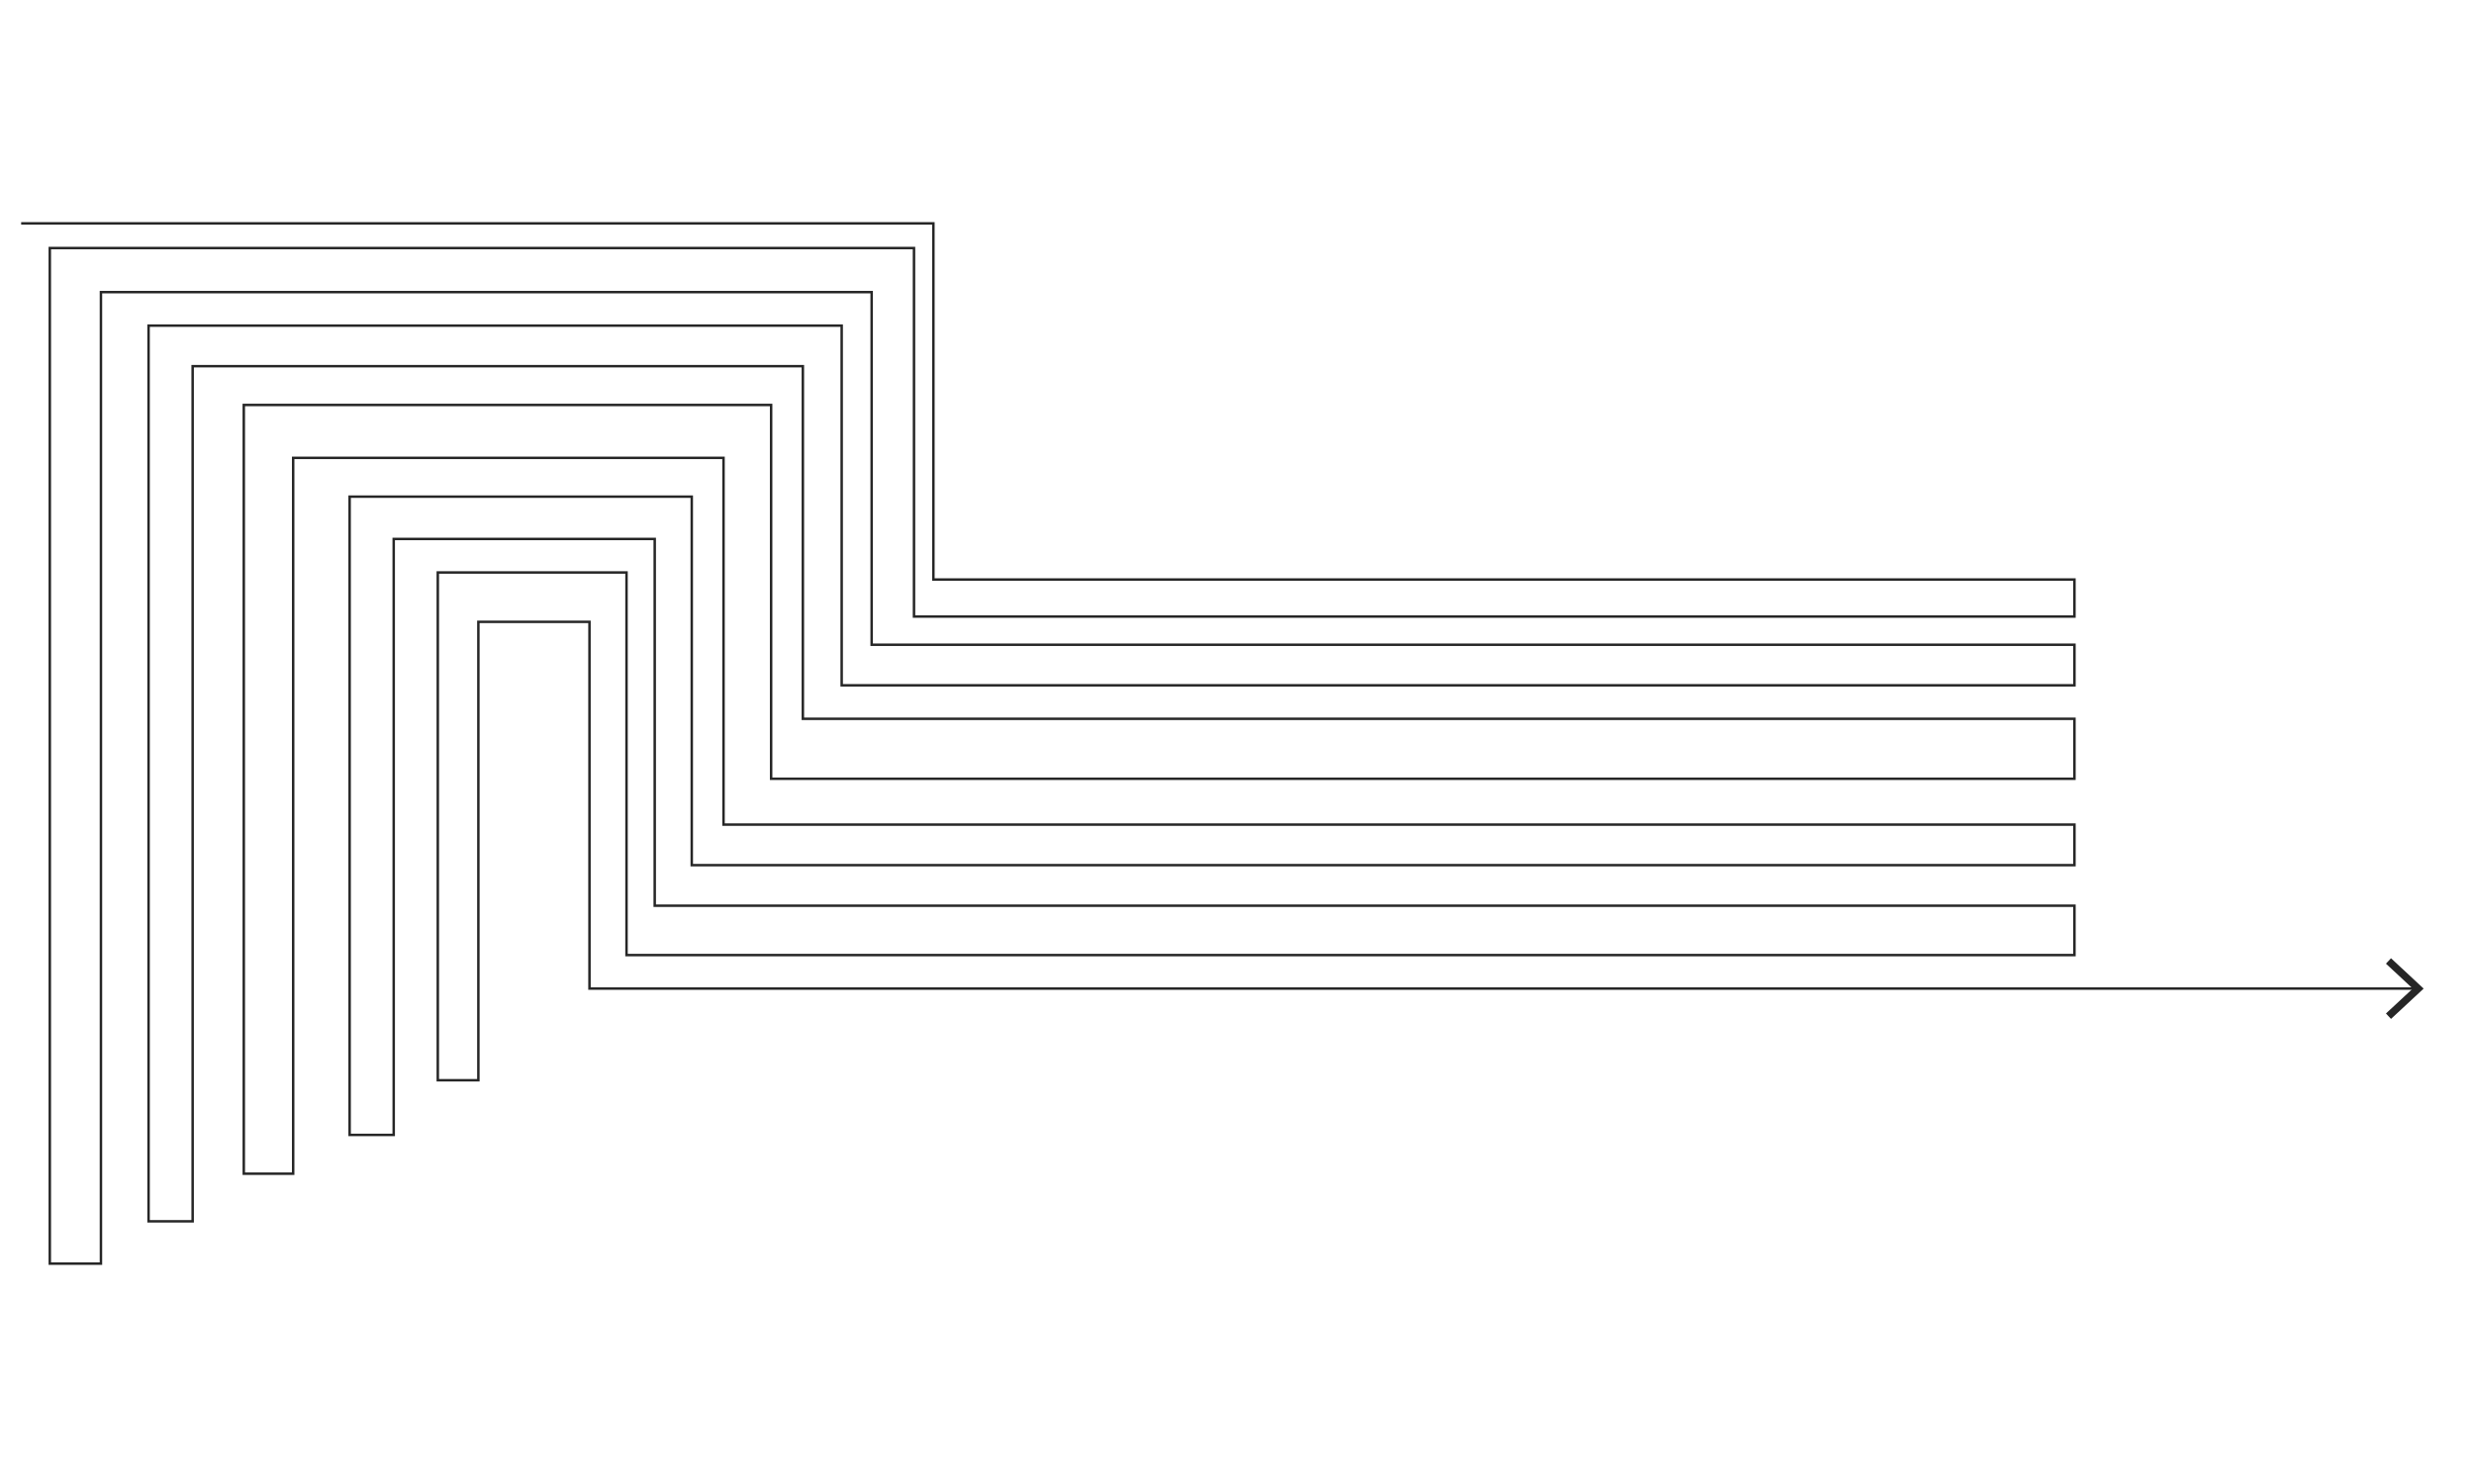 <?xml version="1.0" encoding="utf-8"?>
<!-- Generator: Adobe Illustrator 24.0.2, SVG Export Plug-In . SVG Version: 6.00 Build 0)  -->
<svg version="1.1" id="Layer_1" xmlns="http://www.w3.org/2000/svg" xmlns:xlink="http://www.w3.org/1999/xlink" x="0px" y="0px"
	 viewBox="0 0 1000 600" style="enable-background:new 0 0 1000 600;" xml:space="preserve">
<style type="text/css">
	.st0{fill:none;stroke:#262626;stroke-miterlimit:10;}
	.st1{fill:#262626;}
</style>
<g>
	<g>
		<polyline class="st0" points="8.55,90.31 377.28,90.31 377.28,234.31 838.5,234.31 838.5,249.28 369.44,249.28 369.44,100.29 
			20.13,100.29 20.13,510.9 40.8,510.9 40.8,118.11 352.33,118.11 352.33,260.68 838.5,260.68 838.5,277.08 340.21,277.08 
			340.21,131.65 60.05,131.65 60.05,493.79 77.87,493.79 77.87,148.05 324.52,148.05 324.52,290.62 838.5,290.62 838.5,314.86 
			311.69,314.86 311.69,163.73 98.54,163.73 98.54,474.54 118.5,474.54 118.5,185.12 292.45,185.12 292.45,333.4 838.5,333.4 
			838.5,349.79 279.61,349.79 279.61,200.8 141.32,200.8 141.32,458.86 159.14,458.86 159.14,217.91 264.64,217.91 264.64,366.19 
			838.5,366.19 838.5,386.15 253.24,386.15 253.24,231.46 176.96,231.46 176.96,436.76 193.36,436.76 193.36,251.42 238.27,251.42 
			238.27,399.69 976.4,399.69 		"/>
		<g>
			<polygon class="st1" points="966.46,411.96 964.41,409.77 975.25,399.7 964.41,389.62 966.46,387.43 979.65,399.7 			"/>
		</g>
	</g>
</g>
</svg>
